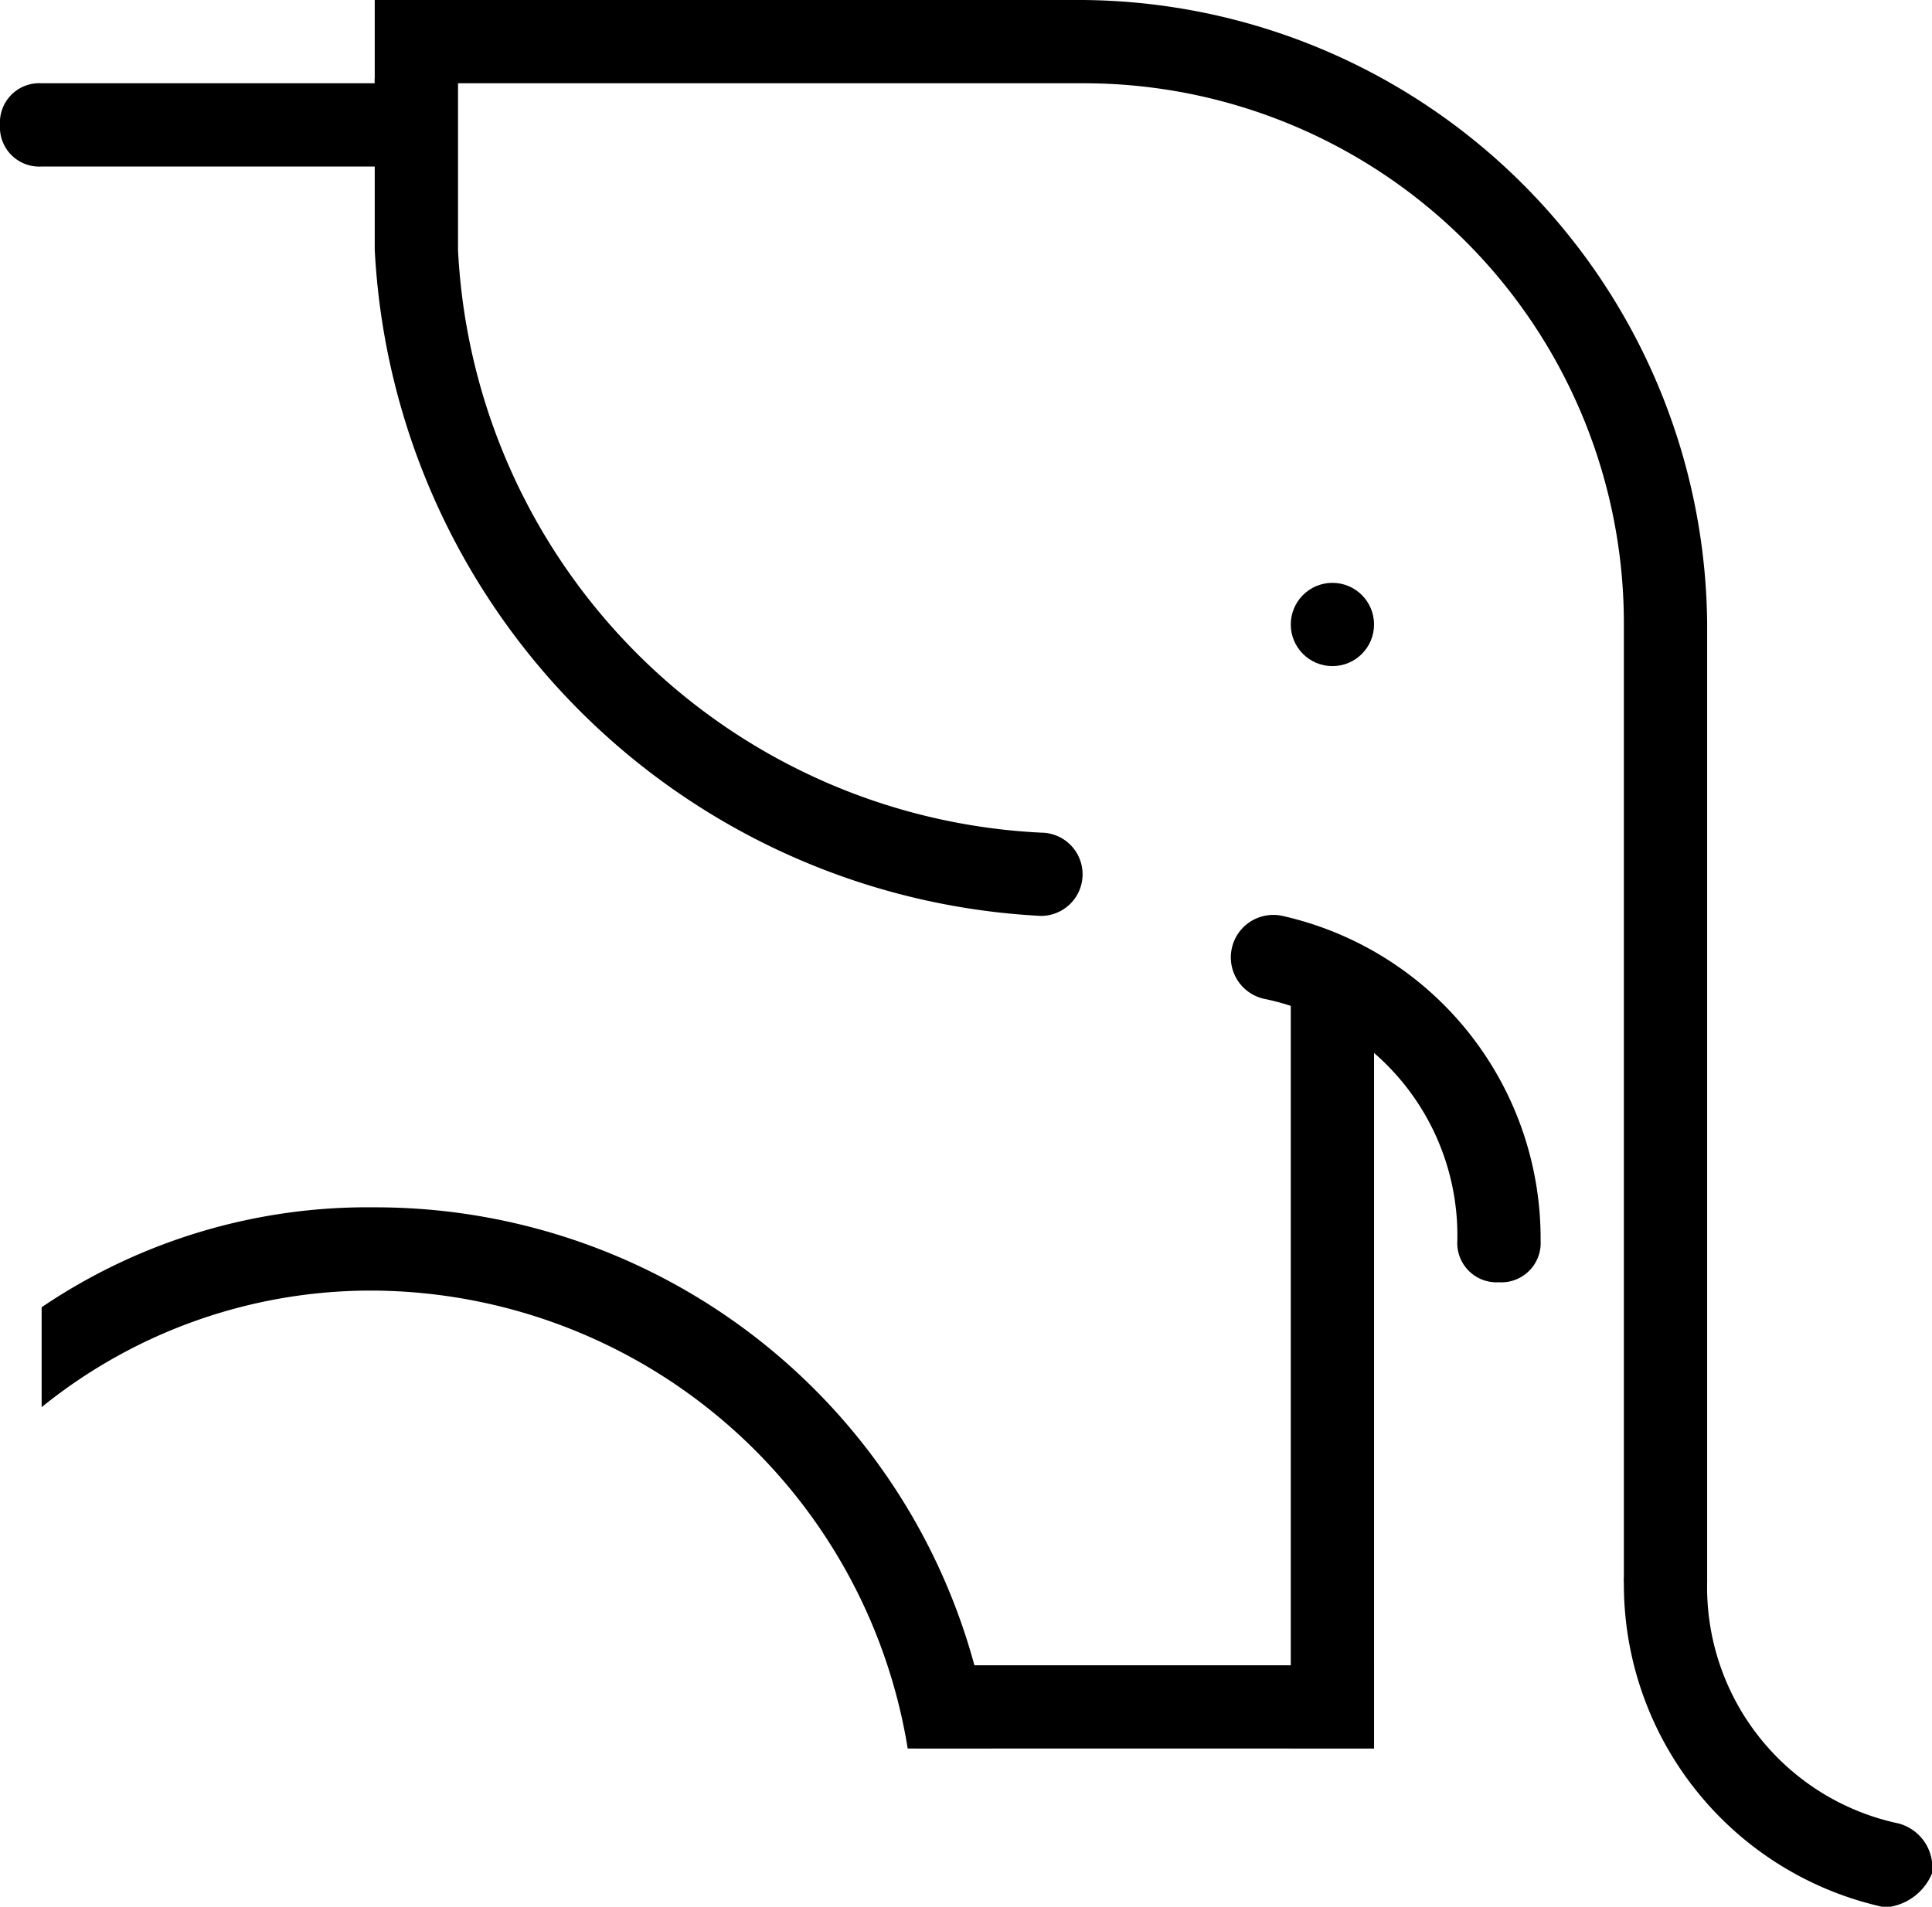 <svg xmlns="http://www.w3.org/2000/svg" width="23.2" height="22.9" viewBox="0 0 23.2 22.9"><defs><style>.a{fill:none;stroke:#000;stroke-linecap:round;stroke-miterlimit:10;}</style></defs><title>elephant--small</title><circle cx="16" cy="7.5" r="0.5"/><path d="M20.5,19h-1V7.5A6.487,6.487,0,0,0,13,1H4.5V0H13a7.555,7.555,0,0,1,7.5,7.5Z"/><path class="a" d="M18,15"/><path d="M22.7,22.9h-.1A3.971,3.971,0,0,1,19.5,19a.5.5,0,0,1,1,0,2.9,2.9,0,0,0,2.3,2.9.548.548,0,0,1,.4.6A.664.664,0,0,1,22.7,22.9Z"/><path d="M12.5,11a8.446,8.446,0,0,1-8-8V1A.472.472,0,0,1,5,.5a.472.472,0,0,1,.5.5V3a7.371,7.371,0,0,0,7,7,.5.5,0,1,1,0,1Z"/><rect x="15.5" y="12" width="1" height="9"/><path d="M4.5,14.5a6.979,6.979,0,0,0-4,1.2v1.2a6.282,6.282,0,0,1,4-1.4A6.545,6.545,0,0,1,10.9,21h1A7.452,7.452,0,0,0,4.5,14.5Z"/><rect x="11" y="20" width="5.5" height="1"/><path d="M4.5,2H.5A.472.472,0,0,1,0,1.5.472.472,0,0,1,.5,1h4a.472.472,0,0,1,.5.5A.472.472,0,0,1,4.5,2Z"/><path d="M18,15.4a.472.472,0,0,1-.5-.5A2.9,2.9,0,0,0,15.2,12a.51.51,0,1,1,.2-1,3.971,3.971,0,0,1,3.1,3.9A.472.472,0,0,1,18,15.4Z"/></svg>